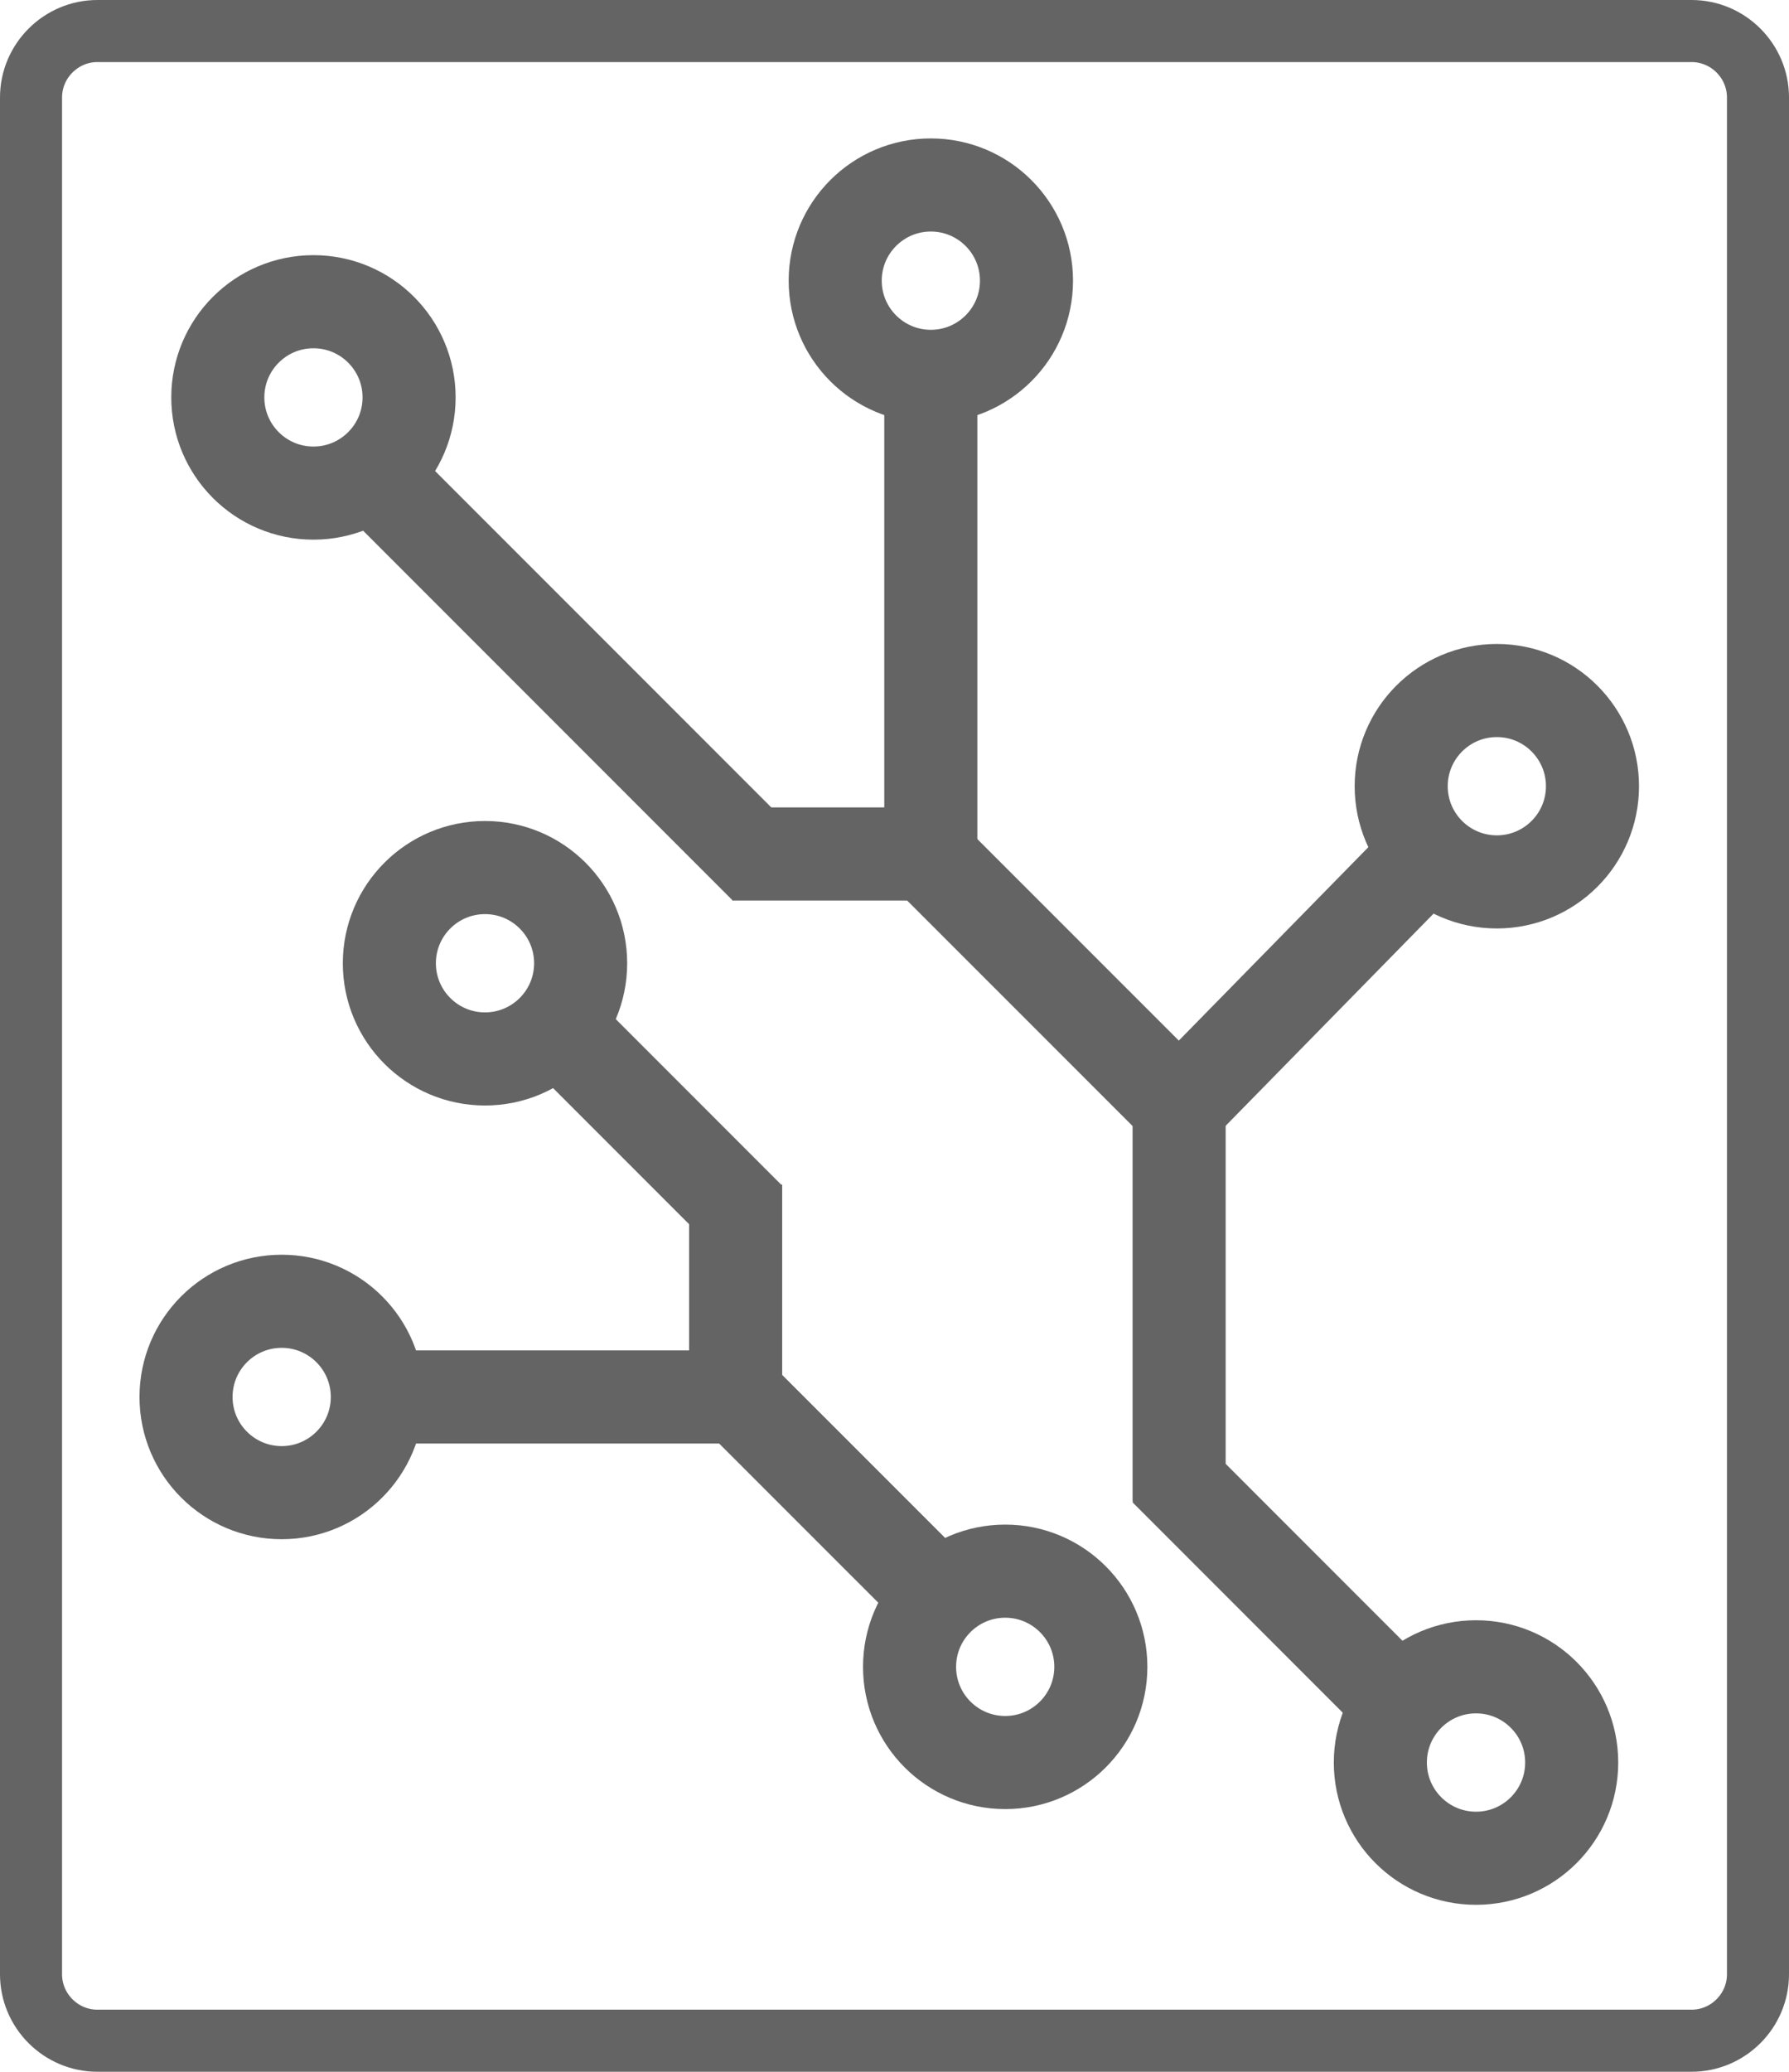 <?xml version="1.0" encoding="utf-8"?>
<!-- Generator: Adobe Illustrator 15.0.2, SVG Export Plug-In . SVG Version: 6.00 Build 0)  -->
<!DOCTYPE svg PUBLIC "-//W3C//DTD SVG 1.1//EN" "http://www.w3.org/Graphics/SVG/1.1/DTD/svg11.dtd">
<svg version="1.1" id="Layer_1" xmlns="http://www.w3.org/2000/svg" xmlns:xlink="http://www.w3.org/1999/xlink" x="0px" y="0px"
	 width="57.669px" height="66.75px" viewBox="-1.542 -2.75 57.669 66.75" enable-background="new -1.542 -2.75 57.669 66.75"
	 xml:space="preserve">
<line fill="none" stroke="#646464" stroke-width="3" stroke-miterlimit="10" x1="9.621" y1="11.685" x2="23.137" y2="25.202"/>
<line fill="none" stroke="#646464" stroke-width="3" stroke-miterlimit="10" x1="22.068" y1="24.764" x2="28.293" y2="24.764"/>
<line fill="none" stroke="#646464" stroke-width="3" stroke-miterlimit="10" x1="28.463" y1="9.377" x2="28.463" y2="24.795"/>
<line fill="none" stroke="#646464" stroke-width="3" stroke-miterlimit="10" x1="36.467" y1="32.91" x2="44.607" y2="24.607"/>
<line fill="none" stroke="#646464" stroke-width="3" stroke-miterlimit="10" x1="36.467" y1="32.908" x2="36.467" y2="45.634"/>
<line fill="none" stroke="#646464" stroke-width="3" stroke-miterlimit="10" x1="28.322" y1="24.764" x2="36.467" y2="32.908"/>
<line fill="none" stroke="#646464" stroke-width="3" stroke-miterlimit="10" x1="36.025" y1="44.592" x2="43.625" y2="52.193"/>
<line fill="none" stroke="#646464" stroke-width="3" stroke-miterlimit="10" x1="22.172" y1="35.417" x2="22.172" y2="42.312"/>
<line fill="none" stroke="#646464" stroke-width="3" stroke-miterlimit="10" x1="22.086" y1="42.084" x2="29.596" y2="49.592"/>
<line fill="none" stroke="#646464" stroke-width="3" stroke-miterlimit="10" x1="15.747" y1="29.646" x2="22.579" y2="36.479"/>
<line fill="none" stroke="#646464" stroke-width="3" stroke-miterlimit="10" x1="10.208" y1="42.259" x2="22.042" y2="42.259"/>
<g>
	<path fill="none" stroke="#646464" stroke-width="2" stroke-miterlimit="10" d="M55.127,60.859c0,1.178-0.963,2.141-2.141,2.141
		H1.599c-1.178,0-2.141-0.963-2.141-2.141V0.391c0-1.177,0.963-2.141,2.141-2.141h51.387c1.178,0,2.141,0.963,2.141,2.141V60.859z"
		/>
</g>
<circle fill="none" stroke="#646464" stroke-width="3" stroke-miterlimit="10" cx="7.538" cy="42.259" r="3.083"/>
<circle fill="none" stroke="#646464" stroke-width="3" stroke-miterlimit="10" cx="14.092" cy="28.285" r="3.083"/>
<circle fill="none" stroke="#646464" stroke-width="3" stroke-miterlimit="10" cx="30.861" cy="50.954" r="3.083"/>
<circle fill="none" stroke="#646464" stroke-width="3" stroke-miterlimit="10" cx="46.038" cy="54.037" r="3.084"/>
<circle fill="none" stroke="#646464" stroke-width="3" stroke-miterlimit="10" cx="46.709" cy="22.581" r="3.083"/>
<circle fill="none" stroke="#646464" stroke-width="3" stroke-miterlimit="10" cx="28.464" cy="6.293" r="3.083"/>
<circle fill="none" stroke="#646464" stroke-width="3" stroke-miterlimit="10" cx="8.562" cy="10.054" r="3.083"/>
</svg>
